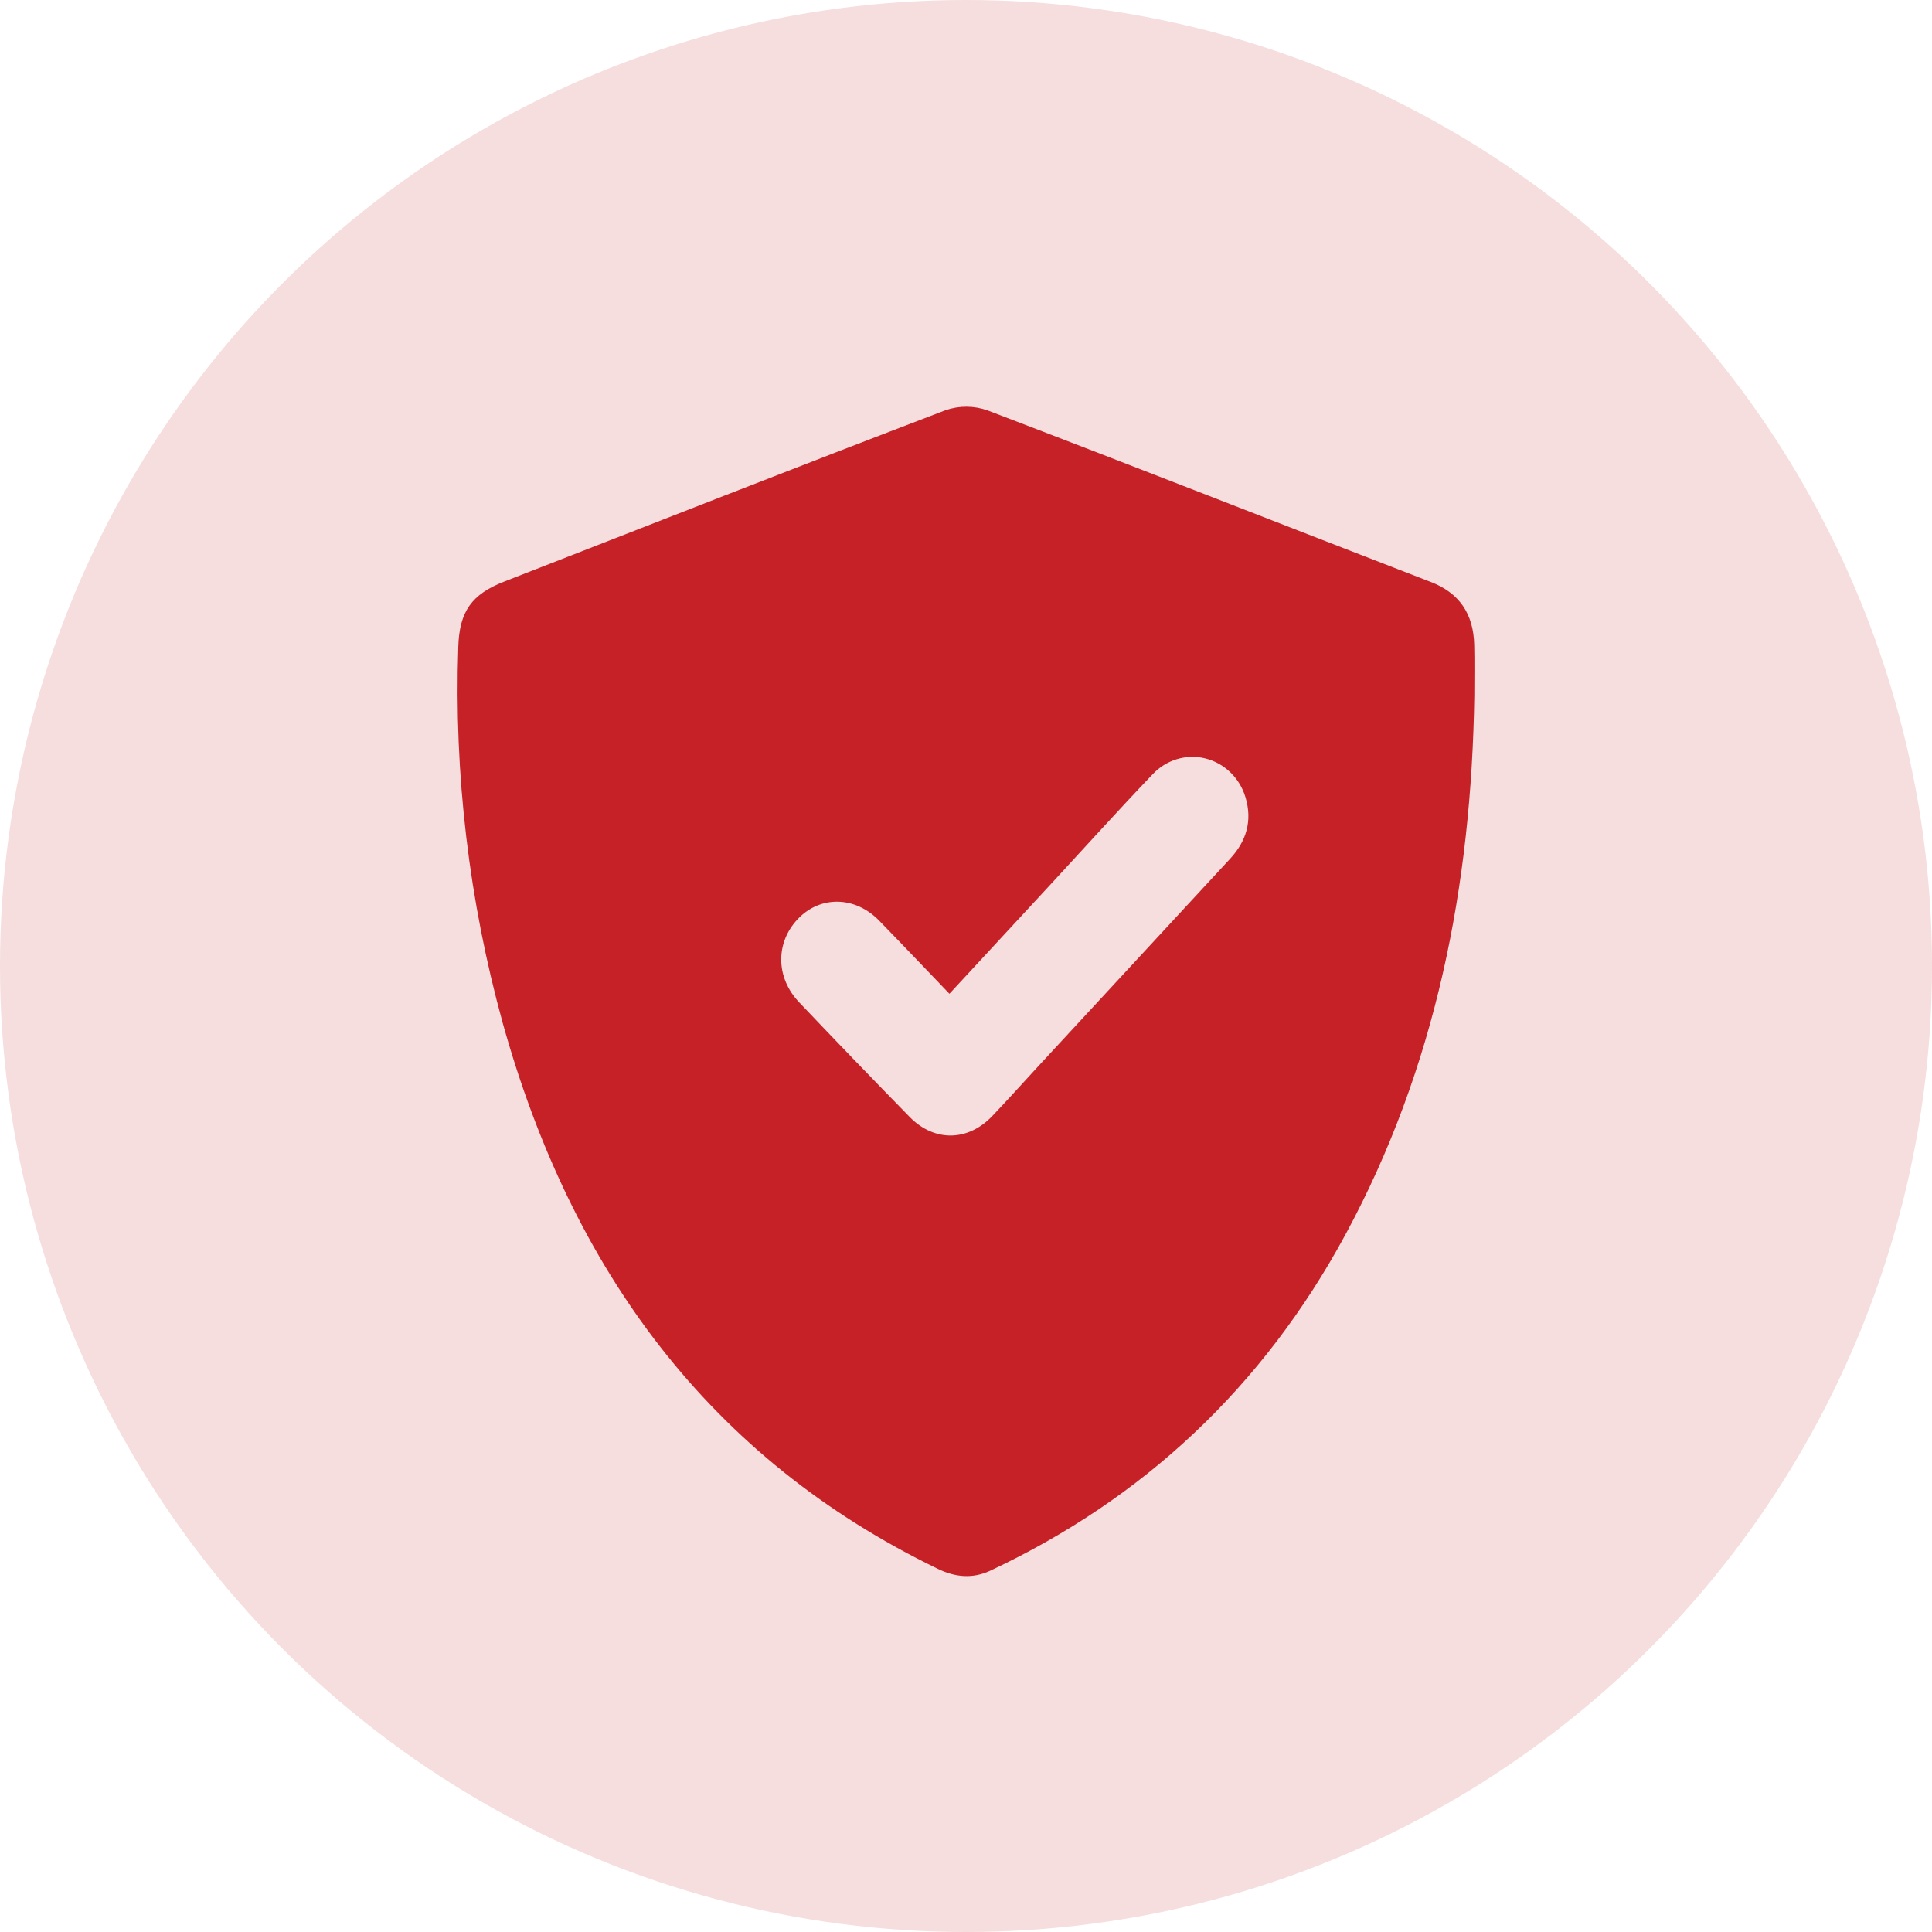 <svg width="38" height="38" viewBox="0 0 38 38" fill="none" xmlns="http://www.w3.org/2000/svg">
<circle cx="19" cy="19" r="19" fill="#C52127" fill-opacity="0.15"/>
<path d="M28.998 13.683C28.942 17.418 28.244 20.992 26.463 24.283C24.84 27.282 22.497 29.474 19.478 30.893C19.134 31.054 18.793 31.025 18.45 30.859C13.957 28.685 11.246 24.986 9.89 20.128C9.225 17.723 8.929 15.225 9.014 12.725C9.035 12.026 9.276 11.689 9.919 11.438C12.81 10.31 15.702 9.175 18.599 8.068C18.869 7.975 19.161 7.978 19.429 8.074C22.336 9.184 25.232 10.322 28.135 11.444C28.702 11.66 28.981 12.071 28.996 12.685C29.004 13.017 28.998 13.35 28.998 13.683ZM18.674 19.546C18.197 19.049 17.747 18.575 17.291 18.107C16.816 17.621 16.13 17.612 15.69 18.078C15.25 18.544 15.255 19.23 15.722 19.718C16.44 20.474 17.163 21.224 17.891 21.968C18.373 22.462 19.035 22.454 19.513 21.955C19.812 21.642 20.101 21.319 20.395 21C21.662 19.63 22.927 18.262 24.192 16.894C24.515 16.547 24.636 16.145 24.498 15.684C24.443 15.496 24.34 15.327 24.202 15.193C24.064 15.059 23.894 14.964 23.71 14.918C23.526 14.872 23.333 14.877 23.151 14.931C22.968 14.986 22.803 15.088 22.671 15.229C21.999 15.931 21.349 16.654 20.688 17.369L18.674 19.546Z" fill="#C52127"/>
</svg>
